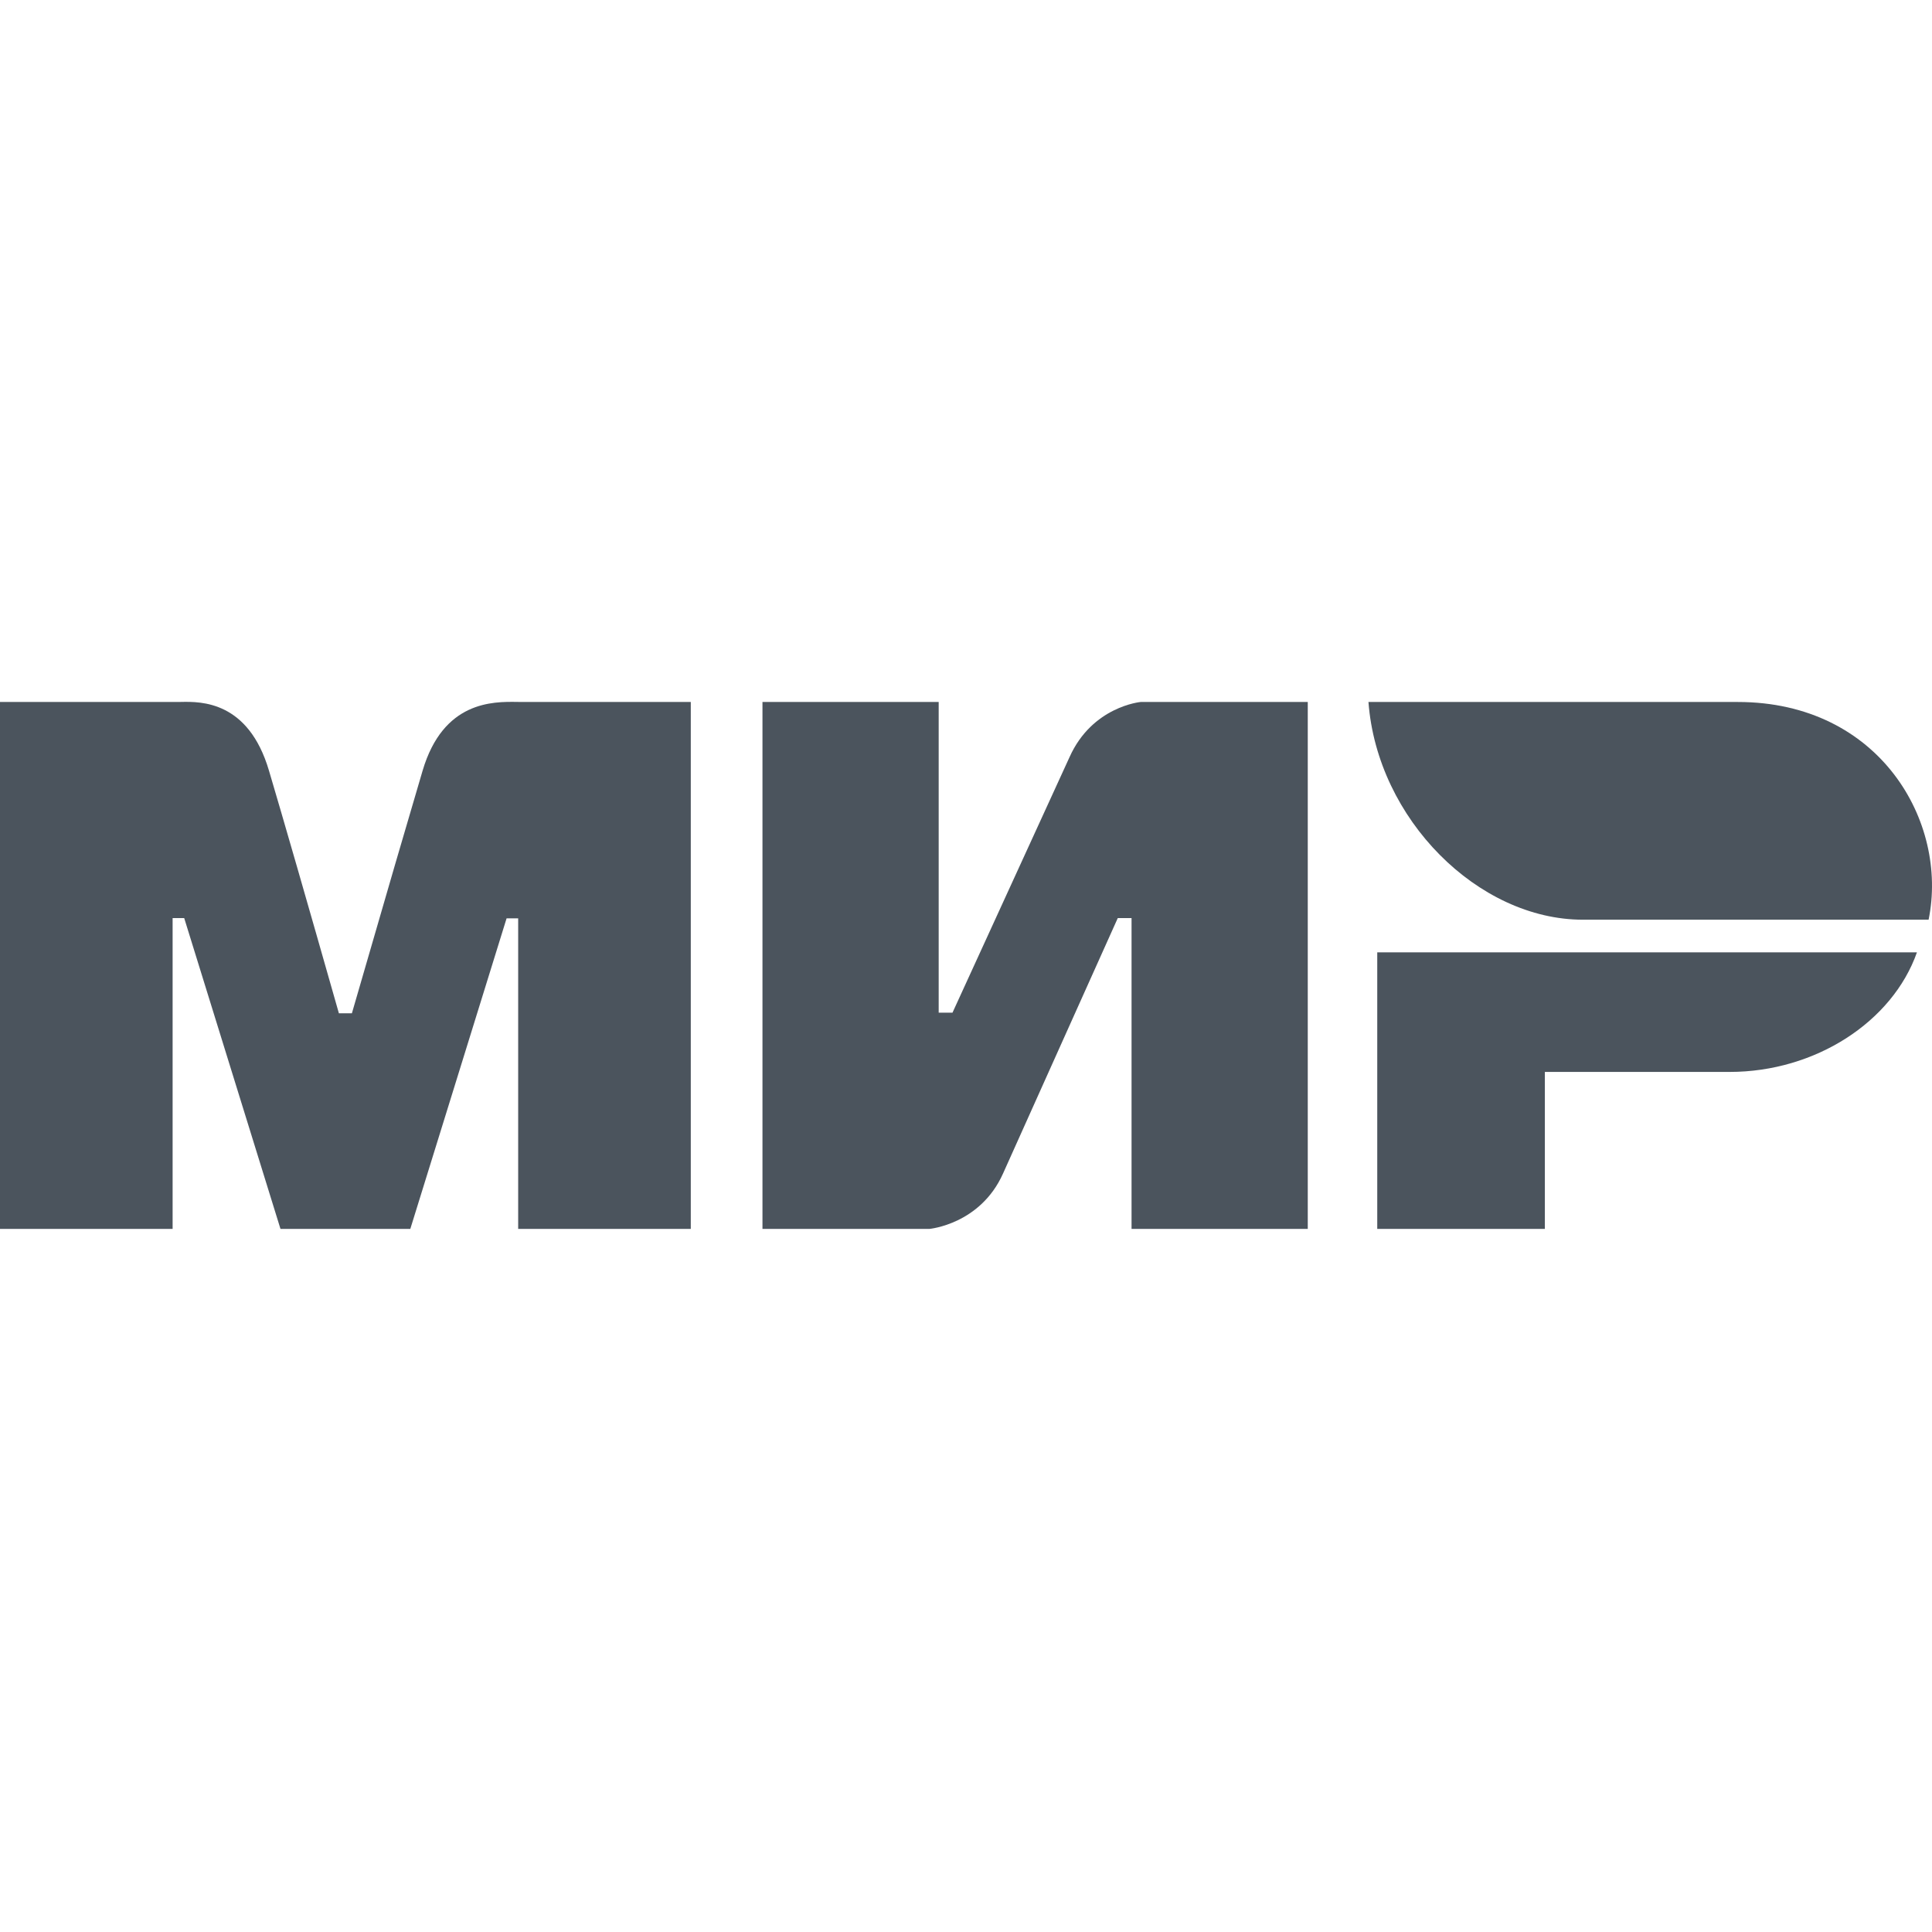 <svg width="29" height="29" viewBox="0 0 29 29" fill="none" xmlns="http://www.w3.org/2000/svg">
<path d="M2.723 10.536C2.708 10.536 2.694 10.536 2.682 10.537L0 10.537V18.446H2.591V13.781H2.765L4.21 18.446H6.159L7.604 13.785H7.778V18.446H10.369V10.537L7.827 10.537C7.807 10.537 7.785 10.536 7.762 10.536C7.4 10.531 6.654 10.521 6.344 11.566C6.151 12.216 5.797 13.431 5.282 15.21H5.087C4.607 13.522 4.257 12.308 4.037 11.566C3.727 10.519 3.014 10.531 2.723 10.536Z" fill="#4B545D"/>
<path d="M14.09 15.201V10.537H11.445V18.446H13.953C13.953 18.446 14.714 18.377 15.055 17.617L16.778 13.781H16.985V18.446H19.63V10.537H17.122C17.122 10.537 16.395 10.602 16.054 11.365L14.297 15.201H14.09Z" fill="#4B545D"/>
<path d="M25.963 16.09C27.246 16.09 28.405 15.341 28.774 14.295H20.673V18.446H23.189V16.09H25.963Z" fill="#4B545D"/>
<path d="M20.541 10.537H26.085C28.218 10.537 29.249 12.341 28.949 13.805H23.759C22.19 13.805 20.673 12.297 20.541 10.537Z" fill="#4B545D"/>
</svg>
